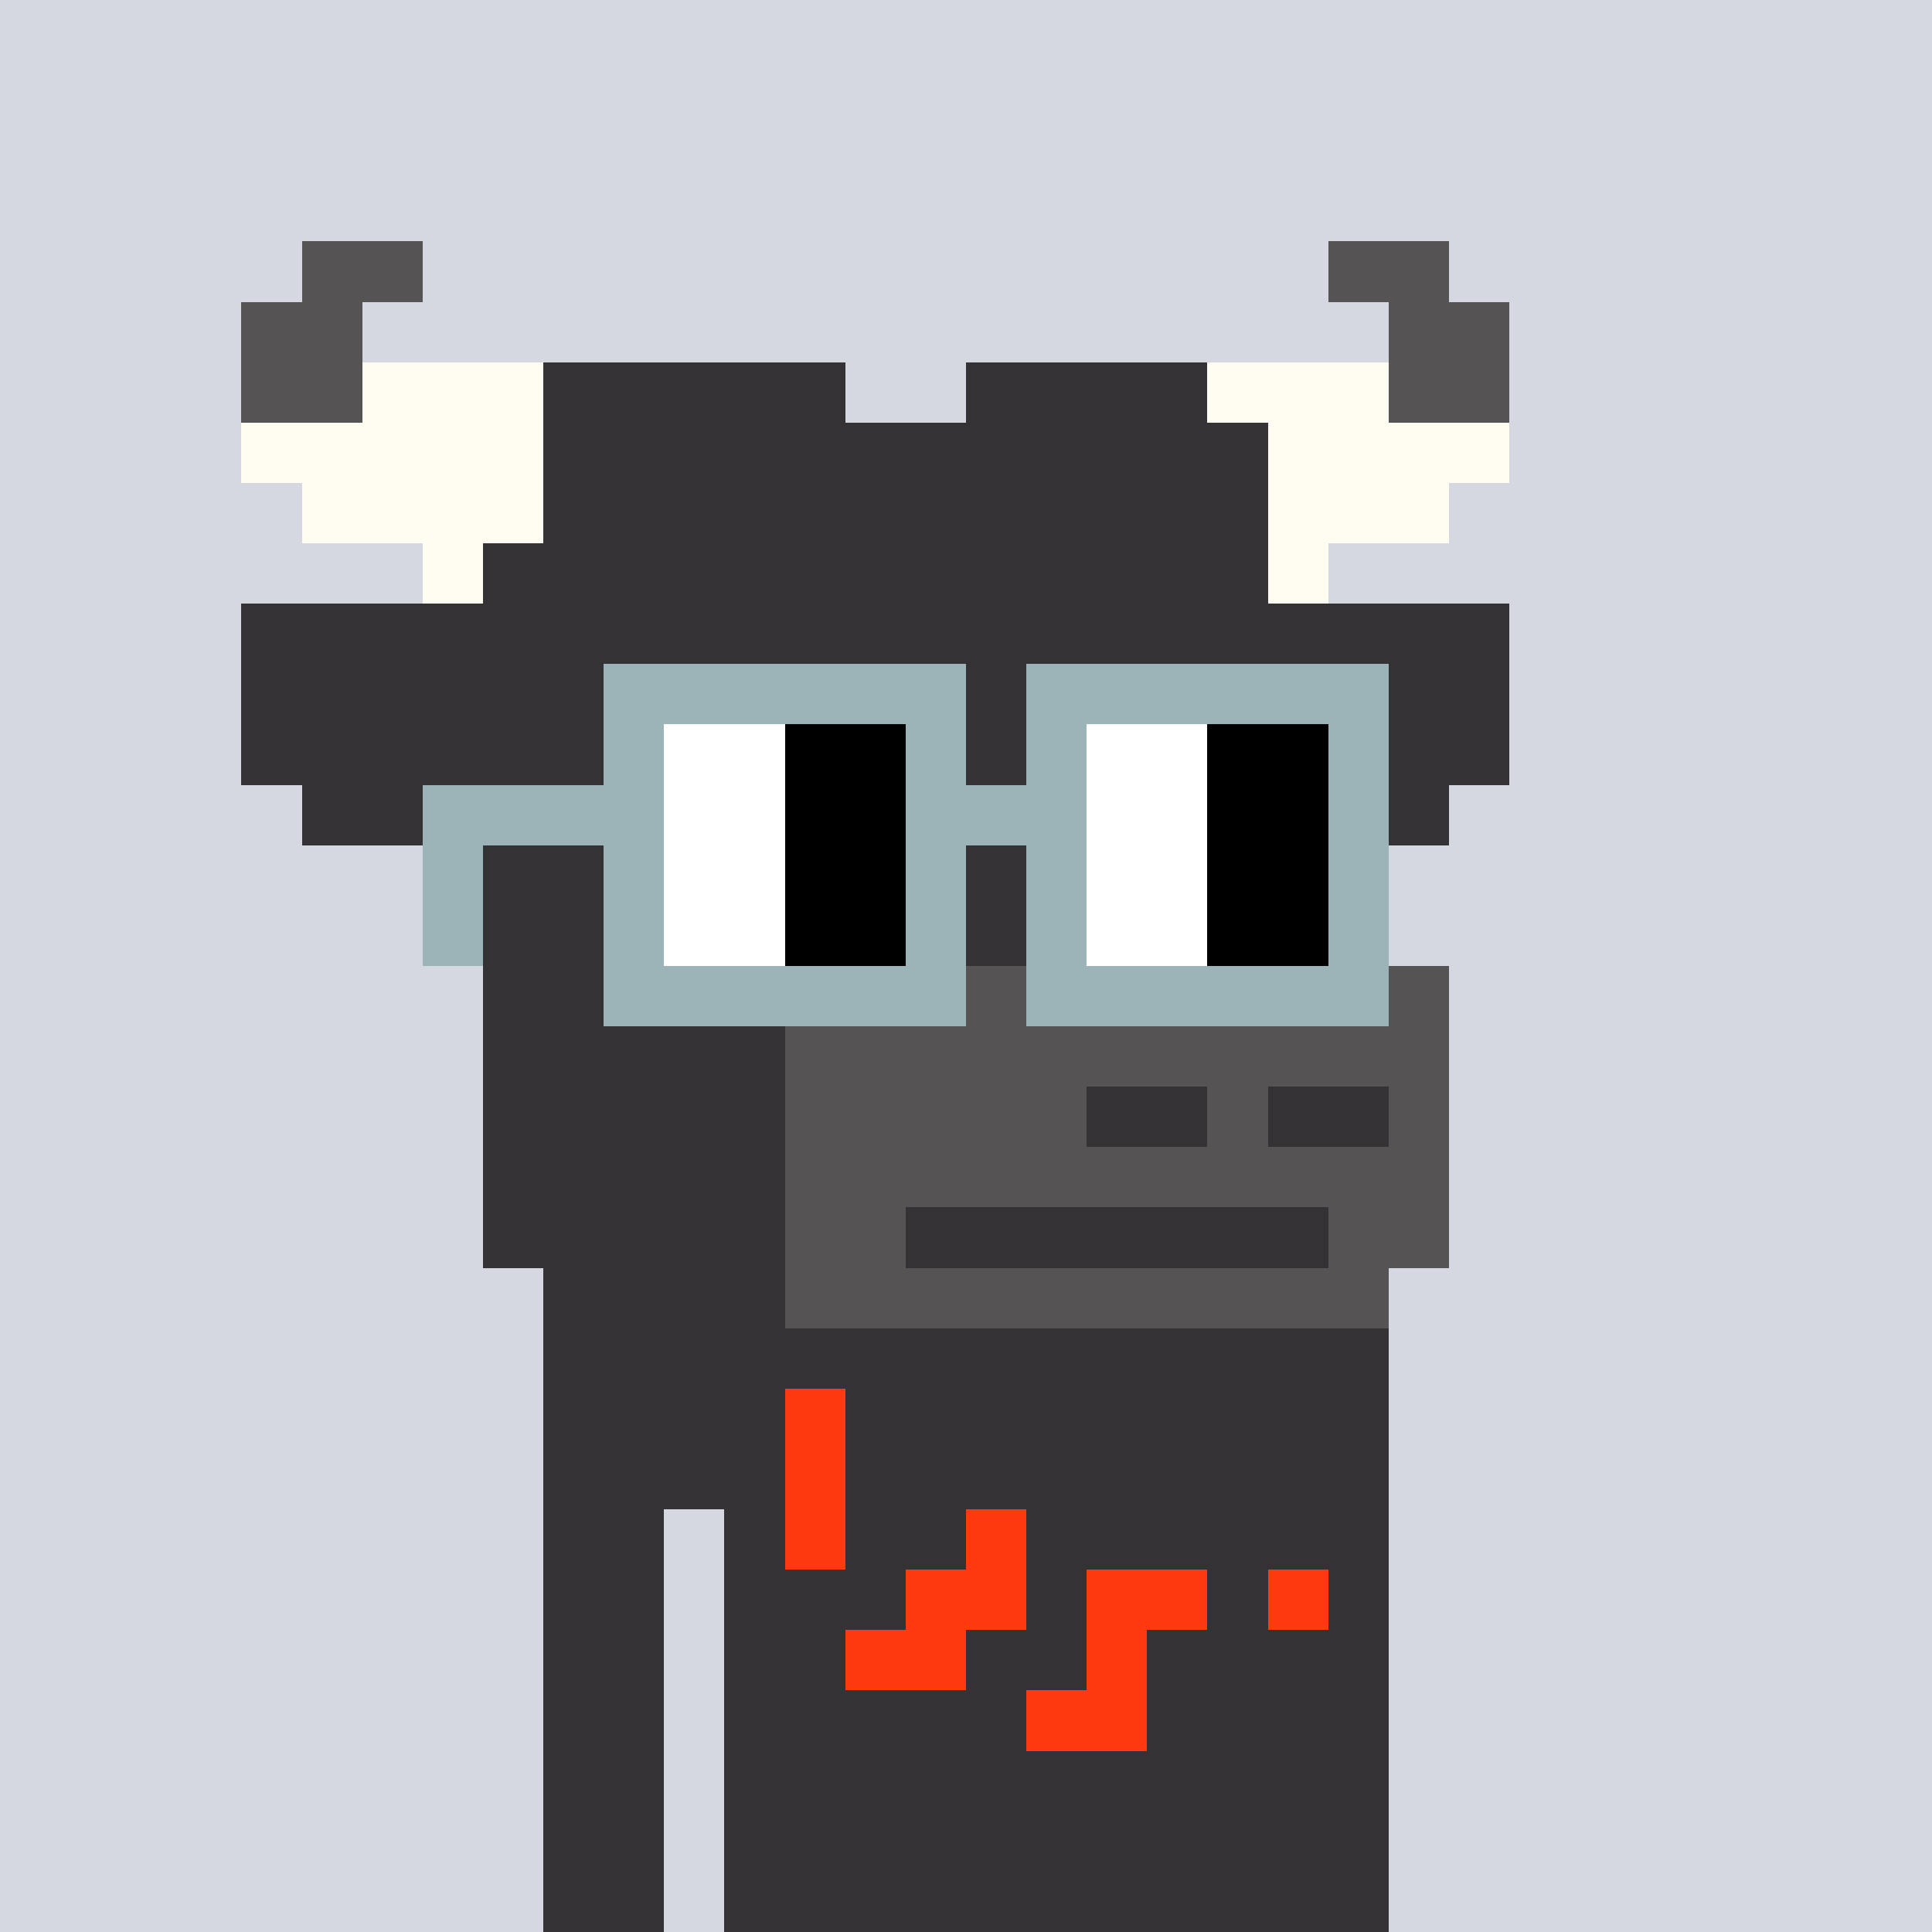<svg viewBox="0 0 320 320" xmlns="http://www.w3.org/2000/svg" shape-rendering="crispEdges"><rect width="100%" height="100%" fill="#d5d7e1" /><rect width="140" height="10" x="90" y="210" fill="#343235" /><rect width="140" height="10" x="90" y="220" fill="#343235" /><rect width="140" height="10" x="90" y="230" fill="#343235" /><rect width="140" height="10" x="90" y="240" fill="#343235" /><rect width="20" height="10" x="90" y="250" fill="#343235" /><rect width="110" height="10" x="120" y="250" fill="#343235" /><rect width="20" height="10" x="90" y="260" fill="#343235" /><rect width="110" height="10" x="120" y="260" fill="#343235" /><rect width="20" height="10" x="90" y="270" fill="#343235" /><rect width="110" height="10" x="120" y="270" fill="#343235" /><rect width="20" height="10" x="90" y="280" fill="#343235" /><rect width="110" height="10" x="120" y="280" fill="#343235" /><rect width="20" height="10" x="90" y="290" fill="#343235" /><rect width="110" height="10" x="120" y="290" fill="#343235" /><rect width="20" height="10" x="90" y="300" fill="#343235" /><rect width="110" height="10" x="120" y="300" fill="#343235" /><rect width="20" height="10" x="90" y="310" fill="#343235" /><rect width="110" height="10" x="120" y="310" fill="#343235" /><rect width="10" height="10" x="130" y="230" fill="#ff3a0e" /><rect width="10" height="10" x="130" y="240" fill="#ff3a0e" /><rect width="10" height="10" x="130" y="250" fill="#ff3a0e" /><rect width="10" height="10" x="160" y="250" fill="#ff3a0e" /><rect width="20" height="10" x="150" y="260" fill="#ff3a0e" /><rect width="20" height="10" x="180" y="260" fill="#ff3a0e" /><rect width="10" height="10" x="210" y="260" fill="#ff3a0e" /><rect width="20" height="10" x="140" y="270" fill="#ff3a0e" /><rect width="10" height="10" x="180" y="270" fill="#ff3a0e" /><rect width="20" height="10" x="170" y="280" fill="#ff3a0e" /><rect width="20" height="10" x="50" y="40" fill="#555353" /><rect width="20" height="10" x="220" y="40" fill="#555353" /><rect width="20" height="10" x="40" y="50" fill="#555353" /><rect width="20" height="10" x="230" y="50" fill="#555353" /><rect width="20" height="10" x="40" y="60" fill="#555353" /><rect width="30" height="10" x="60" y="60" fill="#fffdf2" /><rect width="50" height="10" x="90" y="60" fill="#343235" /><rect width="40" height="10" x="160" y="60" fill="#343235" /><rect width="30" height="10" x="200" y="60" fill="#fffdf2" /><rect width="20" height="10" x="230" y="60" fill="#555353" /><rect width="50" height="10" x="40" y="70" fill="#fffdf2" /><rect width="120" height="10" x="90" y="70" fill="#343235" /><rect width="40" height="10" x="210" y="70" fill="#fffdf2" /><rect width="40" height="10" x="50" y="80" fill="#fffdf2" /><rect width="120" height="10" x="90" y="80" fill="#343235" /><rect width="30" height="10" x="210" y="80" fill="#fffdf2" /><rect width="10" height="10" x="70" y="90" fill="#fffdf2" /><rect width="130" height="10" x="80" y="90" fill="#343235" /><rect width="10" height="10" x="210" y="90" fill="#fffdf2" /><rect width="210" height="10" x="40" y="100" fill="#343235" /><rect width="210" height="10" x="40" y="110" fill="#343235" /><rect width="210" height="10" x="40" y="120" fill="#343235" /><rect width="190" height="10" x="50" y="130" fill="#343235" /><rect width="160" height="10" x="70" y="140" fill="#343235" /><rect width="120" height="10" x="80" y="150" fill="#343235" /><rect width="60" height="10" x="80" y="160" fill="#343235" /><rect width="100" height="10" x="140" y="160" fill="#555353" /><rect width="50" height="10" x="80" y="170" fill="#343235" /><rect width="110" height="10" x="130" y="170" fill="#555353" /><rect width="50" height="10" x="80" y="180" fill="#343235" /><rect width="50" height="10" x="130" y="180" fill="#555353" /><rect width="20" height="10" x="180" y="180" fill="#343235" /><rect width="10" height="10" x="200" y="180" fill="#555353" /><rect width="20" height="10" x="210" y="180" fill="#343235" /><rect width="10" height="10" x="230" y="180" fill="#555353" /><rect width="50" height="10" x="80" y="190" fill="#343235" /><rect width="110" height="10" x="130" y="190" fill="#555353" /><rect width="50" height="10" x="80" y="200" fill="#343235" /><rect width="20" height="10" x="130" y="200" fill="#555353" /><rect width="70" height="10" x="150" y="200" fill="#343235" /><rect width="20" height="10" x="220" y="200" fill="#555353" /><rect width="100" height="10" x="130" y="210" fill="#555353" /><rect width="60" height="10" x="100" y="110" fill="#9cb4b8" /><rect width="60" height="10" x="170" y="110" fill="#9cb4b8" /><rect width="10" height="10" x="100" y="120" fill="#9cb4b8" /><rect width="20" height="10" x="110" y="120" fill="#ffffff" /><rect width="20" height="10" x="130" y="120" fill="#000000" /><rect width="10" height="10" x="150" y="120" fill="#9cb4b8" /><rect width="10" height="10" x="170" y="120" fill="#9cb4b8" /><rect width="20" height="10" x="180" y="120" fill="#ffffff" /><rect width="20" height="10" x="200" y="120" fill="#000000" /><rect width="10" height="10" x="220" y="120" fill="#9cb4b8" /><rect width="40" height="10" x="70" y="130" fill="#9cb4b8" /><rect width="20" height="10" x="110" y="130" fill="#ffffff" /><rect width="20" height="10" x="130" y="130" fill="#000000" /><rect width="30" height="10" x="150" y="130" fill="#9cb4b8" /><rect width="20" height="10" x="180" y="130" fill="#ffffff" /><rect width="20" height="10" x="200" y="130" fill="#000000" /><rect width="10" height="10" x="220" y="130" fill="#9cb4b8" /><rect width="10" height="10" x="70" y="140" fill="#9cb4b8" /><rect width="10" height="10" x="100" y="140" fill="#9cb4b8" /><rect width="20" height="10" x="110" y="140" fill="#ffffff" /><rect width="20" height="10" x="130" y="140" fill="#000000" /><rect width="10" height="10" x="150" y="140" fill="#9cb4b8" /><rect width="10" height="10" x="170" y="140" fill="#9cb4b8" /><rect width="20" height="10" x="180" y="140" fill="#ffffff" /><rect width="20" height="10" x="200" y="140" fill="#000000" /><rect width="10" height="10" x="220" y="140" fill="#9cb4b8" /><rect width="10" height="10" x="70" y="150" fill="#9cb4b8" /><rect width="10" height="10" x="100" y="150" fill="#9cb4b8" /><rect width="20" height="10" x="110" y="150" fill="#ffffff" /><rect width="20" height="10" x="130" y="150" fill="#000000" /><rect width="10" height="10" x="150" y="150" fill="#9cb4b8" /><rect width="10" height="10" x="170" y="150" fill="#9cb4b8" /><rect width="20" height="10" x="180" y="150" fill="#ffffff" /><rect width="20" height="10" x="200" y="150" fill="#000000" /><rect width="10" height="10" x="220" y="150" fill="#9cb4b8" /><rect width="60" height="10" x="100" y="160" fill="#9cb4b8" /><rect width="60" height="10" x="170" y="160" fill="#9cb4b8" /></svg>